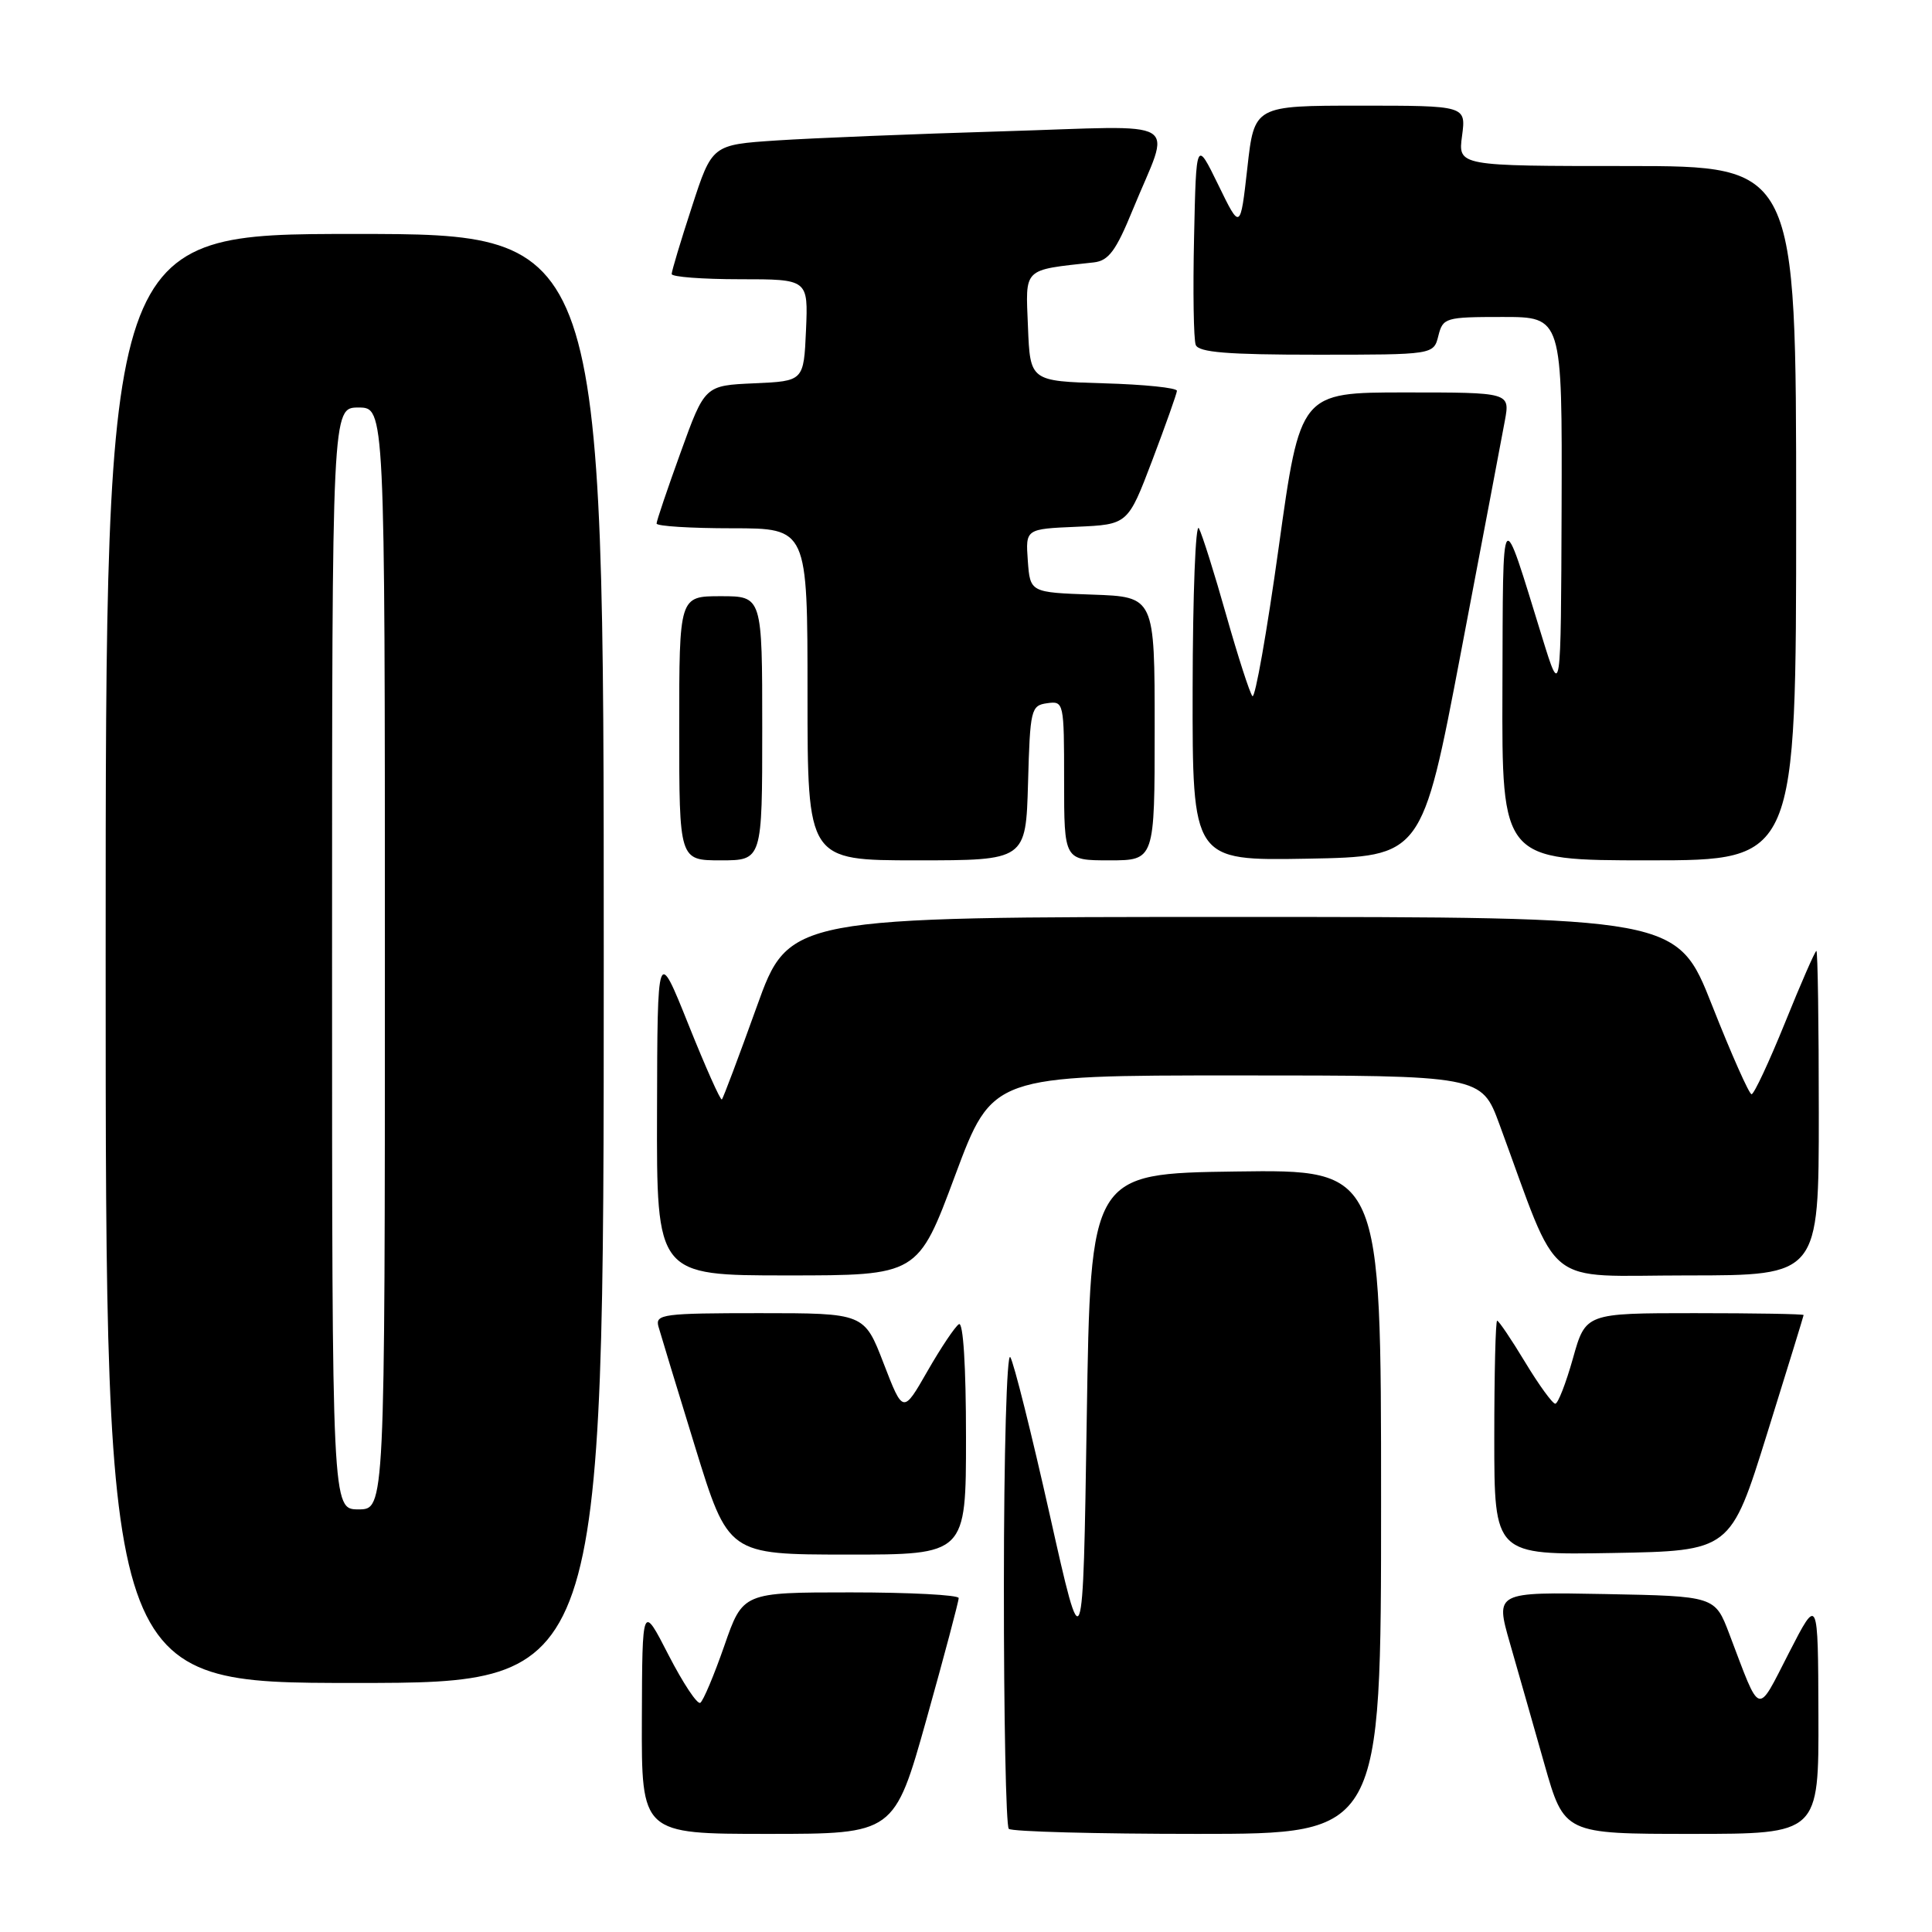 <?xml version="1.0" encoding="UTF-8" standalone="no"?>
<!DOCTYPE svg PUBLIC "-//W3C//DTD SVG 1.1//EN" "http://www.w3.org/Graphics/SVG/1.1/DTD/svg11.dtd" >
<svg xmlns="http://www.w3.org/2000/svg" xmlns:xlink="http://www.w3.org/1999/xlink" version="1.1" viewBox="0 0 256 256">
 <g >
 <path fill="currentColor"
d=" M 122.78 227.75 C 125.13 219.36 127.04 212.16 127.03 211.75 C 127.01 211.34 120.57 211.00 112.71 211.00 C 98.43 211.00 98.43 211.00 95.97 218.09 C 94.61 221.99 93.18 225.39 92.79 225.63 C 92.39 225.88 90.50 223.02 88.58 219.29 C 85.10 212.50 85.10 212.50 85.05 227.75 C 85.00 243.00 85.00 243.00 101.75 243.00 C 118.50 243.00 118.50 243.00 122.78 227.75 Z  M 183.00 198.98 C 183.00 154.96 183.00 154.96 163.75 155.23 C 144.50 155.50 144.50 155.50 144.00 187.94 C 143.50 220.37 143.50 220.37 139.11 200.77 C 136.69 189.98 134.34 180.56 133.87 179.83 C 133.41 179.09 133.02 192.56 133.02 210.08 C 133.01 227.45 133.30 241.97 133.67 242.33 C 134.03 242.70 145.28 243.00 158.67 243.00 C 183.00 243.00 183.00 243.00 183.00 198.98 Z  M 240.95 227.25 C 240.90 211.50 240.90 211.50 237.05 219.00 C 232.73 227.41 233.36 227.61 229.14 216.50 C 227.24 211.50 227.24 211.50 212.68 211.22 C 198.13 210.95 198.13 210.95 200.07 217.72 C 201.14 221.45 203.20 228.66 204.64 233.75 C 207.27 243.00 207.27 243.00 224.14 243.00 C 241.00 243.00 241.00 243.00 240.95 227.25 Z  M 80.00 127.00 C 80.00 31.00 80.00 31.00 47.00 31.00 C 14.00 31.00 14.00 31.00 14.00 127.00 C 14.00 223.00 14.00 223.00 47.00 223.00 C 80.00 223.00 80.00 223.00 80.00 127.00 Z  M 128.00 190.44 C 128.00 181.00 127.63 175.11 127.06 175.46 C 126.55 175.78 124.67 178.58 122.89 181.69 C 119.66 187.33 119.66 187.33 117.09 180.67 C 114.52 174.00 114.52 174.00 100.64 174.00 C 87.91 174.00 86.81 174.14 87.24 175.75 C 87.51 176.71 89.70 183.91 92.11 191.74 C 96.50 205.98 96.50 205.98 112.25 205.99 C 128.00 206.00 128.00 206.00 128.00 190.44 Z  M 234.14 190.00 C 236.80 181.47 238.98 174.39 238.99 174.25 C 238.99 174.11 232.50 174.00 224.55 174.00 C 210.10 174.00 210.10 174.00 208.42 180.00 C 207.49 183.30 206.44 186.00 206.08 186.00 C 205.72 186.00 203.92 183.53 202.09 180.50 C 200.26 177.47 198.59 175.00 198.38 175.00 C 198.17 175.00 198.00 181.99 198.00 190.53 C 198.00 206.05 198.00 206.05 213.66 205.78 C 229.31 205.50 229.31 205.50 234.14 190.00 Z  M 126.56 155.75 C 131.50 142.50 131.50 142.50 163.90 142.50 C 196.30 142.50 196.30 142.50 198.69 149.00 C 206.86 171.17 204.16 169.00 223.59 169.00 C 241.00 169.00 241.00 169.00 241.00 147.50 C 241.00 135.68 240.86 126.00 240.68 126.00 C 240.51 126.00 238.64 130.27 236.53 135.50 C 234.41 140.72 232.42 145.00 232.09 144.99 C 231.77 144.99 229.42 139.70 226.87 133.24 C 222.24 121.50 222.24 121.50 163.39 121.50 C 104.54 121.50 104.54 121.50 100.26 133.43 C 97.90 139.99 95.83 145.51 95.65 145.68 C 95.47 145.86 93.48 141.39 91.22 135.75 C 87.11 125.50 87.11 125.50 87.06 147.25 C 87.00 169.00 87.00 169.00 104.31 169.00 C 121.63 169.00 121.63 169.00 126.56 155.75 Z  M 101.00 96.50 C 101.00 79.00 101.00 79.00 95.50 79.00 C 90.00 79.00 90.00 79.00 90.00 96.50 C 90.00 114.00 90.00 114.00 95.50 114.00 C 101.00 114.00 101.00 114.00 101.00 96.50 Z  M 136.22 103.75 C 136.49 93.98 136.61 93.48 138.75 93.18 C 140.96 92.87 141.00 93.04 141.00 103.43 C 141.00 114.00 141.00 114.00 147.00 114.00 C 153.00 114.00 153.00 114.00 153.00 96.54 C 153.00 79.08 153.00 79.08 144.75 78.79 C 136.50 78.50 136.50 78.50 136.19 74.30 C 135.89 70.09 135.89 70.09 142.67 69.80 C 149.45 69.50 149.45 69.50 152.68 61.00 C 154.45 56.33 155.92 52.18 155.95 51.79 C 155.98 51.39 151.61 50.94 146.25 50.79 C 136.50 50.50 136.50 50.50 136.21 43.30 C 135.89 35.39 135.44 35.82 144.93 34.77 C 146.90 34.55 147.87 33.24 150.09 27.81 C 155.19 15.35 157.36 16.67 132.86 17.40 C 121.11 17.75 107.64 18.30 102.93 18.61 C 94.35 19.18 94.35 19.18 91.68 27.40 C 90.20 31.92 89.00 35.93 89.00 36.31 C 89.00 36.69 93.07 37.00 98.05 37.00 C 107.09 37.00 107.09 37.00 106.80 43.75 C 106.50 50.50 106.50 50.50 99.95 50.79 C 93.39 51.08 93.39 51.08 90.20 59.91 C 88.44 64.77 87.00 69.02 87.00 69.37 C 87.00 69.72 91.50 70.00 97.00 70.00 C 107.00 70.00 107.00 70.00 107.00 92.00 C 107.00 114.00 107.00 114.00 121.47 114.00 C 135.93 114.00 135.93 114.00 136.22 103.75 Z  M 193.57 86.50 C 196.40 71.65 199.02 57.81 199.40 55.75 C 200.09 52.00 200.09 52.00 186.19 52.00 C 172.29 52.00 172.29 52.00 169.44 72.49 C 167.87 83.77 166.30 92.65 165.95 92.24 C 165.60 91.83 164.04 87.00 162.48 81.50 C 160.93 76.00 159.30 70.83 158.86 70.00 C 158.42 69.17 158.05 78.75 158.03 91.28 C 158.00 114.05 158.00 114.05 173.22 113.78 C 188.43 113.50 188.43 113.50 193.57 86.50 Z  M 238.00 68.00 C 238.00 22.00 238.00 22.00 215.60 22.00 C 193.19 22.00 193.19 22.00 193.73 18.00 C 194.26 14.00 194.26 14.00 180.23 14.00 C 166.20 14.00 166.20 14.00 165.28 22.25 C 164.35 30.50 164.35 30.50 161.43 24.50 C 158.50 18.50 158.50 18.50 158.22 31.45 C 158.06 38.57 158.16 44.98 158.44 45.70 C 158.82 46.69 162.63 47.00 174.45 47.00 C 189.96 47.00 189.96 47.00 190.59 44.50 C 191.19 42.10 191.52 42.00 199.11 42.00 C 207.00 42.00 207.00 42.00 206.92 67.25 C 206.83 92.50 206.83 92.50 204.36 84.50 C 198.83 66.58 199.17 66.15 199.08 91.25 C 199.00 114.00 199.00 114.00 218.50 114.00 C 238.00 114.00 238.00 114.00 238.00 68.00 Z  M 44.00 127.00 C 44.00 54.00 44.00 54.00 47.50 54.00 C 51.00 54.00 51.00 54.00 51.00 127.00 C 51.00 200.00 51.00 200.00 47.50 200.00 C 44.00 200.00 44.00 200.00 44.00 127.00 Z "/>
</g>
</svg>